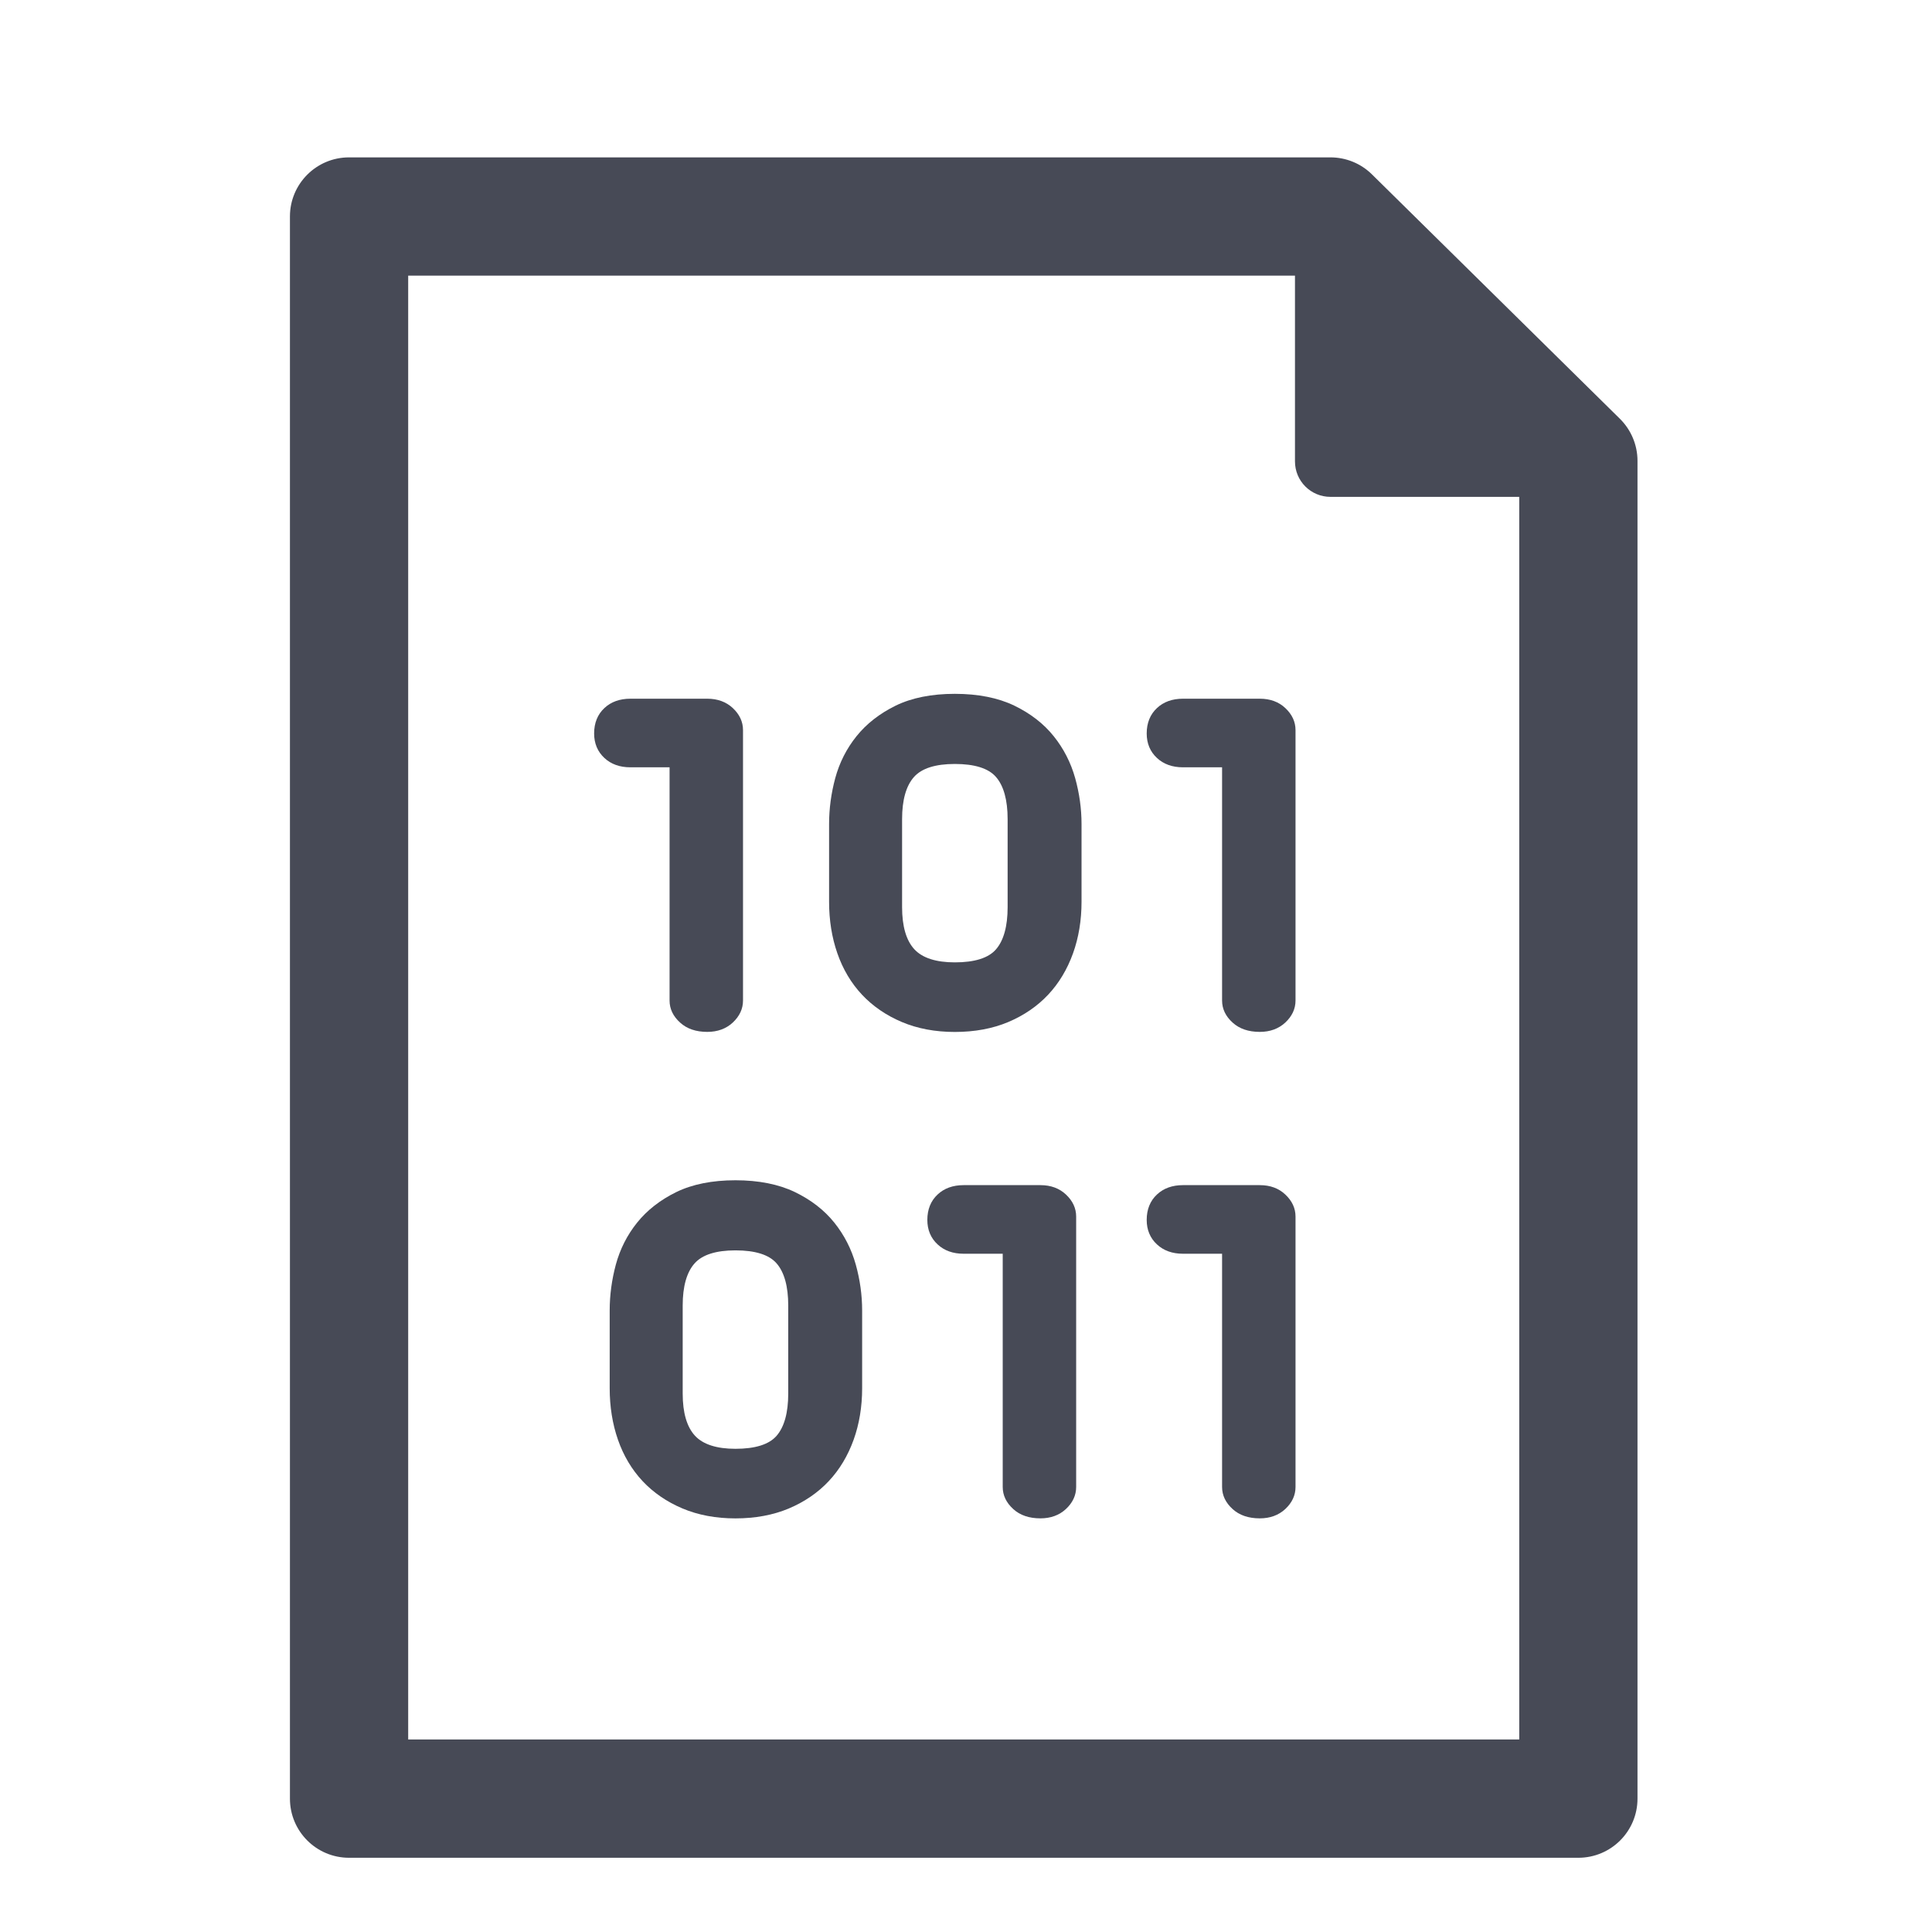 <?xml version="1.0" encoding="utf-8"?>
<!-- Generator: Adobe Illustrator 17.0.0, SVG Export Plug-In . SVG Version: 6.00 Build 0)  -->
<!DOCTYPE svg PUBLIC "-//W3C//DTD SVG 1.1//EN" "http://www.w3.org/Graphics/SVG/1.1/DTD/svg11.dtd">
<svg version="1.1" id="Layer_1" xmlns="http://www.w3.org/2000/svg" xmlns:xlink="http://www.w3.org/1999/xlink" x="0px" y="0px"
	 width="56.693px" height="56.693px" viewBox="0 0 56.693 56.693" enable-background="new 0 0 56.693 56.693" xml:space="preserve">
<g>
	<path fill="#474A56" d="M47.534,12.288l-7.275-7.171c-0.324-0.32-0.762-0.499-1.218-0.499H10.243c-0.959,0-1.735,0.777-1.735,1.735
		v46.426c0,0.959,0.776,1.736,1.735,1.736h36.071c0.961,0,1.737-0.777,1.737-1.736V13.523
		C48.051,13.059,47.864,12.614,47.534,12.288z M44.581,51.043H11.978V8.088H38v5.452c0,0.575,0.465,1.04,1.041,1.04h5.54V51.043z"/>
	<path fill="#474A56" d="M19.648,22.516v6.844c0,0.245,0.104,0.463,0.31,0.648c0.198,0.181,0.466,0.272,0.796,0.272
		c0.301,0,0.553-0.092,0.749-0.274c0.199-0.186,0.3-0.403,0.3-0.646v-7.936c0-0.243-0.101-0.461-0.3-0.647
		c-0.195-0.182-0.447-0.274-0.749-0.274h-2.256c-0.312,0-0.568,0.092-0.762,0.274c-0.2,0.186-0.302,0.437-0.302,0.747
		c0,0.29,0.102,0.533,0.301,0.718c0.195,0.182,0.451,0.274,0.762,0.274H19.648z"/>
	<path fill="#474A56" d="M30.92,21.603c-0.292-0.365-0.681-0.667-1.157-0.897c-0.475-0.229-1.062-0.346-1.744-0.346
		c-0.682,0-1.266,0.117-1.737,0.347c-0.469,0.23-0.855,0.531-1.148,0.896c-0.292,0.363-0.502,0.778-0.625,1.233
		c-0.119,0.442-0.18,0.893-0.18,1.343v2.284c0,0.54,0.081,1.047,0.242,1.509c0.162,0.468,0.406,0.878,0.725,1.218
		c0.318,0.338,0.712,0.608,1.17,0.801c0.457,0.193,0.979,0.291,1.552,0.291c0.583,0,1.11-0.098,1.568-0.291
		c0.459-0.194,0.853-0.463,1.17-0.801c0.317-0.337,0.562-0.746,0.731-1.215c0.166-0.462,0.25-0.97,0.25-1.512v-2.284
		c0-0.448-0.063-0.9-0.187-1.346C31.423,22.379,31.211,21.965,30.92,21.603z M29.568,24.036v2.584c0,0.562-0.116,0.98-0.344,1.241
		c-0.22,0.252-0.625,0.379-1.205,0.379c-0.552,0-0.951-0.129-1.187-0.383c-0.24-0.26-0.361-0.676-0.361-1.236v-2.584
		c0-0.562,0.118-0.979,0.351-1.239c0.225-0.252,0.628-0.38,1.197-0.38c0.579,0,0.984,0.127,1.204,0.378
		C29.452,23.056,29.568,23.474,29.568,24.036z"/>
	<path fill="#474A56" d="M36.969,20.503h-2.256c-0.312,0-0.568,0.092-0.762,0.274c-0.2,0.186-0.302,0.437-0.302,0.747
		c0,0.29,0.101,0.533,0.301,0.718c0.195,0.182,0.451,0.274,0.762,0.274h1.149v6.844c0,0.245,0.104,0.463,0.31,0.648
		c0.198,0.181,0.466,0.272,0.796,0.272c0.301,0,0.553-0.092,0.749-0.274c0.199-0.186,0.3-0.403,0.3-0.646v-7.936
		c0-0.243-0.101-0.461-0.3-0.647C37.523,20.595,37.271,20.503,36.969,20.503z"/>
	<path fill="#474A56" d="M24.482,35.877c-0.292-0.365-0.681-0.667-1.157-0.897c-0.475-0.229-1.062-0.346-1.744-0.346
		c-0.682,0-1.266,0.117-1.737,0.347c-0.469,0.23-0.855,0.531-1.148,0.896c-0.292,0.363-0.502,0.778-0.625,1.233
		c-0.119,0.442-0.18,0.894-0.18,1.343v2.284c0,0.54,0.081,1.047,0.242,1.509c0.162,0.468,0.406,0.877,0.725,1.218
		c0.318,0.338,0.712,0.608,1.17,0.801c0.457,0.193,0.979,0.291,1.552,0.291c0.583,0,1.11-0.098,1.568-0.291
		c0.459-0.194,0.853-0.463,1.17-0.801c0.317-0.337,0.562-0.746,0.731-1.215c0.166-0.461,0.25-0.97,0.25-1.512v-2.284
		c0-0.448-0.063-0.9-0.187-1.346C24.985,36.653,24.773,36.239,24.482,35.877z M23.13,38.31v2.584c0,0.562-0.116,0.98-0.344,1.241
		c-0.22,0.252-0.625,0.379-1.205,0.379c-0.552,0-0.951-0.129-1.187-0.383c-0.24-0.26-0.361-0.676-0.361-1.236V38.31
		c0-0.562,0.118-0.979,0.351-1.239c0.225-0.252,0.628-0.38,1.197-0.38c0.579,0,0.984,0.127,1.204,0.378
		C23.015,37.33,23.13,37.748,23.13,38.31z"/>
	<path fill="#474A56" d="M30.532,34.777h-2.256c-0.312,0-0.568,0.092-0.762,0.274c-0.2,0.186-0.302,0.437-0.302,0.747
		c0,0.291,0.101,0.533,0.301,0.718c0.195,0.182,0.451,0.274,0.762,0.274h1.149v6.844c0,0.245,0.104,0.463,0.31,0.649
		c0.198,0.181,0.466,0.272,0.796,0.272c0.301,0,0.553-0.092,0.749-0.274c0.199-0.186,0.3-0.403,0.3-0.646v-7.936
		c0-0.243-0.101-0.461-0.3-0.647C31.085,34.869,30.833,34.777,30.532,34.777z"/>
	<path fill="#474A56" d="M36.969,34.777h-2.256c-0.312,0-0.568,0.092-0.762,0.274c-0.2,0.186-0.302,0.437-0.302,0.747
		c0,0.291,0.101,0.533,0.301,0.718c0.195,0.182,0.451,0.274,0.762,0.274h1.149v6.844c0,0.245,0.104,0.463,0.31,0.649
		c0.198,0.181,0.466,0.272,0.796,0.272c0.301,0,0.553-0.092,0.749-0.274c0.199-0.186,0.3-0.403,0.3-0.646v-7.936
		c0-0.243-0.101-0.461-0.3-0.647C37.523,34.869,37.271,34.777,36.969,34.777z"/>
</g>
</svg>
